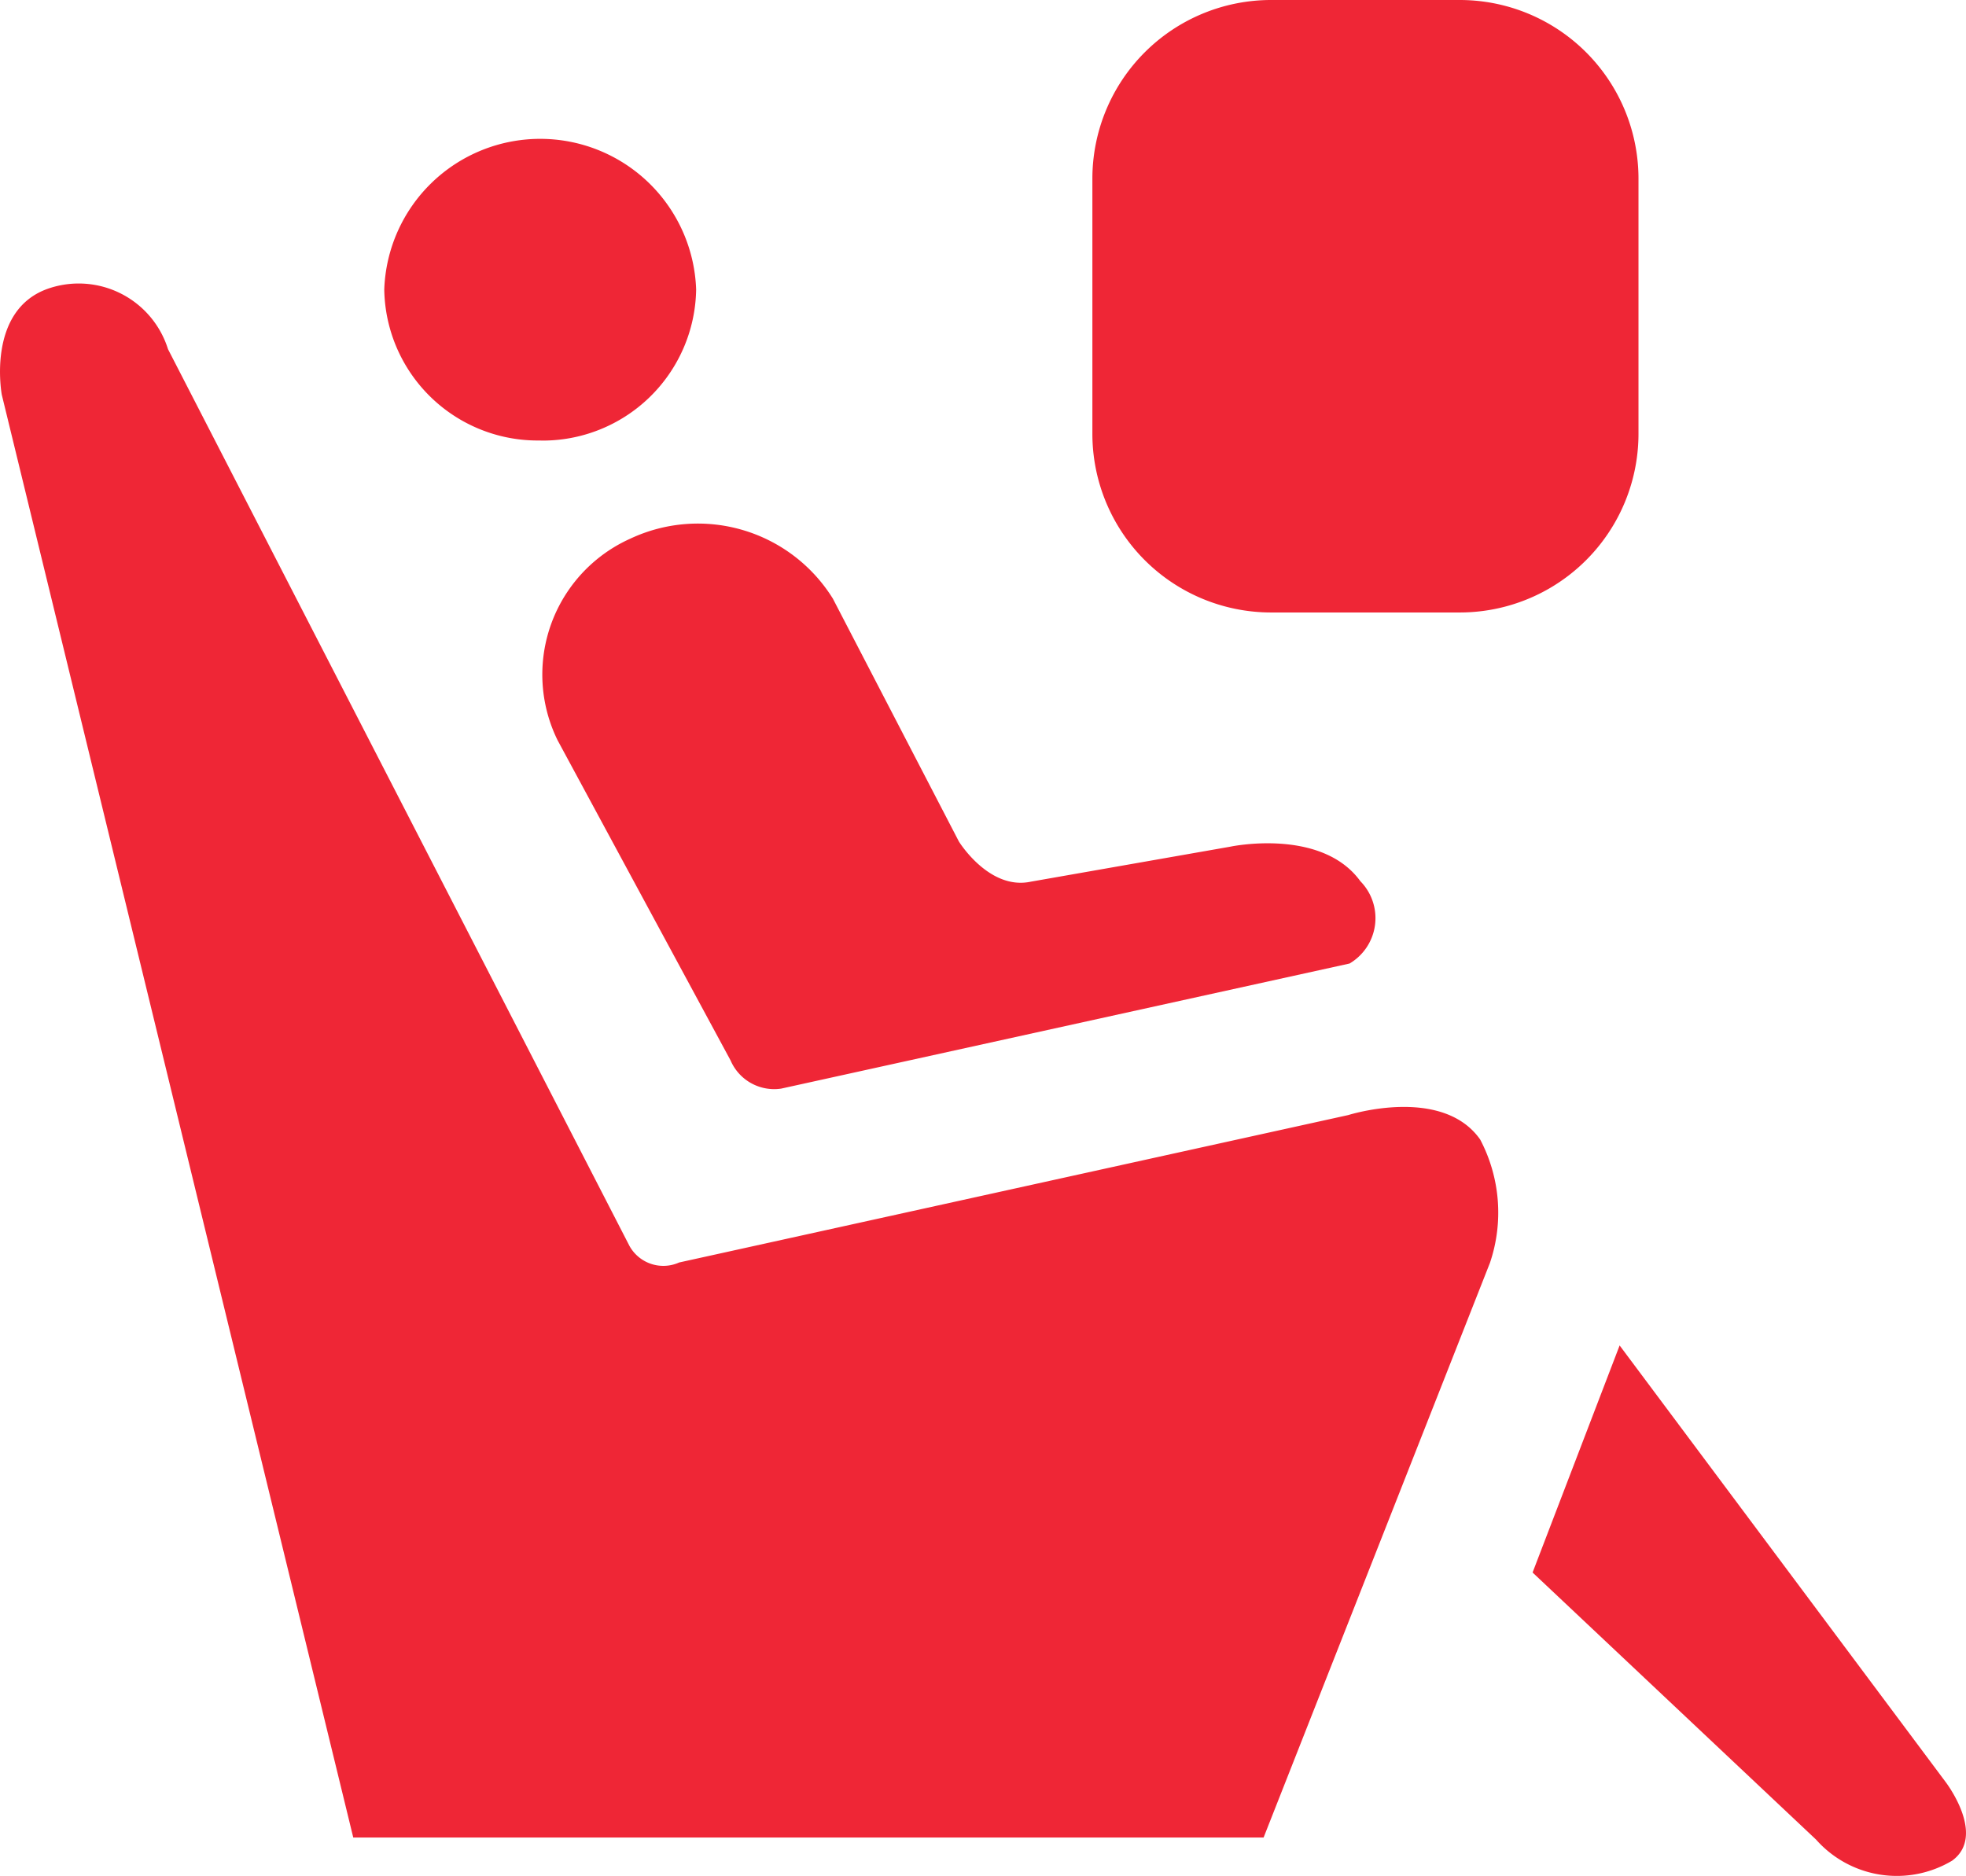 <svg xmlns="http://www.w3.org/2000/svg" width="22" height="21" viewBox="0 0 22 21">
  <path id="fill-2" d="M7.6,14.13l7.488-1.65s1.048-.332,1.475.273a1.754,1.754,0,0,1,.11,1.381l-2.533,6.432H3.953L.02,4.418s-.177-.952.526-1.19a1.047,1.047,0,0,1,1.334.68L7.043,13.943A.433.433,0,0,0,7.6,14.13Zm-1.55-9.2A1.717,1.717,0,0,1,4.3,3.241a1.746,1.746,0,0,1,3.49,0,1.718,1.718,0,0,1-1.745,1.69ZM6.24,8.286a1.667,1.667,0,0,1,.813-2.257A1.778,1.778,0,0,1,9.32,6.7l1.41,2.718s.338.55.805.45l2.234-.392s1.017-.216,1.454.387a.59.59,0,0,1-.121.921l-6.36,1.4a.531.531,0,0,1-.567-.316L6.24,8.286ZM18.125,15.06l3.645,4.882s.463.6.075.883a1.207,1.207,0,0,1-1.523-.236L17.15,17.6l.975-2.544ZM14.224,0h2.111a2,2,0,0,1,2,2V4.855a2,2,0,0,1-2,2H14.224a2,2,0,0,1-2-2V2a2,2,0,0,1,2-2Z" transform="translate(0)" fill="#ef2636" fill-rule="evenodd"/>
</svg>
